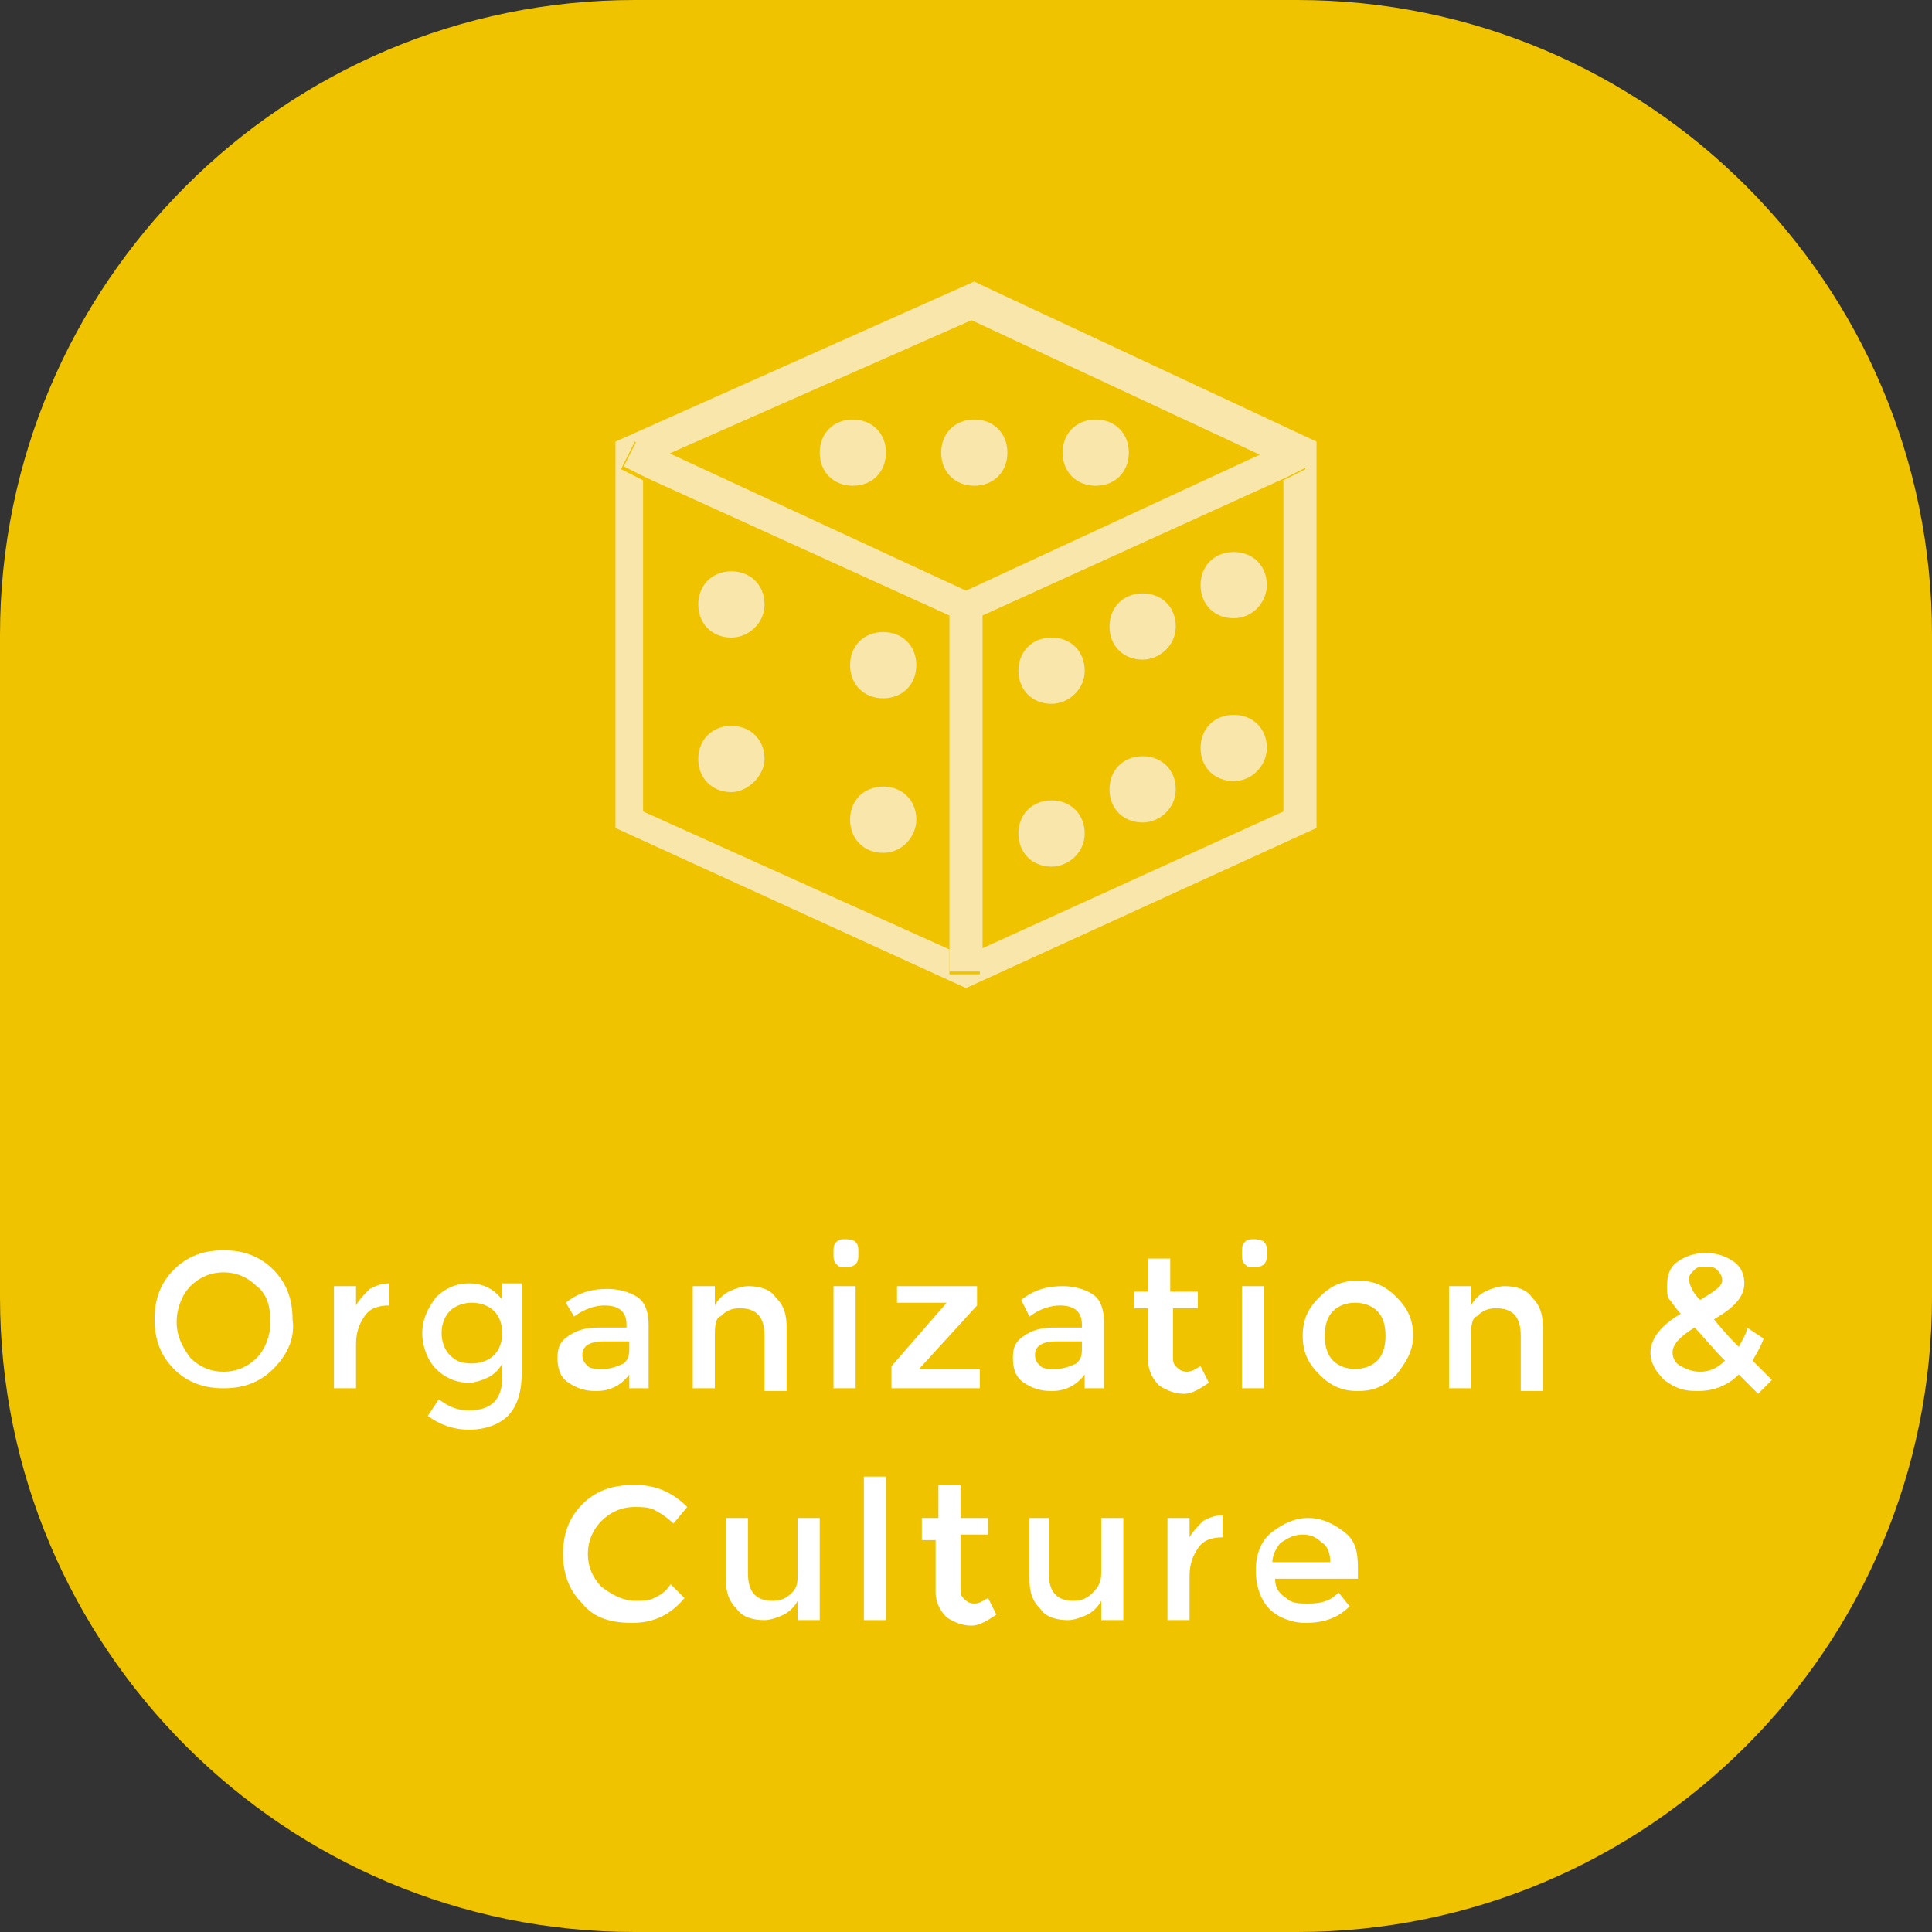 <?xml version="1.0" encoding="utf-8"?>
<!-- Generator: Adobe Illustrator 19.2.1, SVG Export Plug-In . SVG Version: 6.00 Build 0)  -->
<svg version="1.1" id="Layer_1" xmlns="http://www.w3.org/2000/svg" xmlns:xlink="http://www.w3.org/1999/xlink" x="0px" y="0px"
	 width="70px" height="70px" viewBox="0 0 70 70" style="enable-background:new 0 0 70 70;" xml:space="preserve">
<rect x="0" y="0" width="70" height="70" fill="#333333" stroke="none"/>
<style type="text/css">
	.st0{fill:#FFFFFF;}
	.st1{fill:#D7D7D6;}
	.st2{fill:#56B46D;}
	.st3{opacity:0.6;}
	.st4{fill:#E54B3B;}
	.st5{fill:#F5BEAB;}
	.st6{fill:#687687;}
	.st7{fill:#C0C1C6;}
	.st8{fill:#AABE4B;}
	.st9{fill:#E47C20;}
	.st10{fill:#F6CCA6;}
	.st11{fill:#3B95D2;}
	.st12{fill:#FFFFFF;stroke:#D7D7D6;stroke-width:4.15;stroke-miterlimit:10;}
	.st13{fill:#C25374;}
	.st14{fill:#E4493B;}
	.st15{fill:#45A9A5;}
	.st16{fill:#EFC303;}
	.st17{fill:#ABBF4A;}
	.st18{fill:#DFE3B7;}
	.st19{fill:#F0C300;}
	.st20{fill:#F9E6AB;}
	.st21{fill:#955BA1;}
	.st22{fill:#D1BCD9;}
	.st23{fill:#BED2EE;}
</style>
<g>
	<path class="st19" d="M47,70H23C10.3,70,0,59.7,0,47V23C0,10.3,10.3,0,23,0h24c12.7,0,23,10.3,23,23v24C70,59.7,59.7,70,47,70z"/>
</g>
<g>
	<g>
		<g>
			<path class="st0" d="M9.9,49.6c-0.5,0.5-1.1,0.7-1.8,0.7s-1.3-0.2-1.8-0.7c-0.5-0.5-0.7-1.1-0.7-1.8c0-0.7,0.2-1.3,0.7-1.8
				s1.1-0.7,1.8-0.7s1.3,0.2,1.8,0.7s0.7,1.1,0.7,1.8C10.7,48.5,10.4,49.1,9.9,49.6z M9.3,46.6c-0.3-0.3-0.7-0.5-1.2-0.5
				s-0.9,0.2-1.2,0.5c-0.3,0.3-0.5,0.8-0.5,1.3s0.2,0.9,0.5,1.3c0.3,0.3,0.7,0.5,1.2,0.5s0.9-0.2,1.2-0.5c0.3-0.3,0.5-0.8,0.5-1.3
				S9.7,46.9,9.3,46.6z"/>
			<path class="st0" d="M14.1,47.3c-0.4,0-0.7,0.1-0.9,0.4s-0.3,0.6-0.3,1v1.6h-0.8v-3.7h0.8v0.7c0.1-0.2,0.3-0.4,0.5-0.6
				c0.2-0.1,0.4-0.2,0.7-0.2L14.1,47.3C14.1,47.3,14.1,47.3,14.1,47.3z"/>
			<path class="st0" d="M18.9,46.6v3.2c0,0.7-0.2,1.2-0.5,1.5s-0.8,0.5-1.4,0.5s-1.1-0.2-1.5-0.5l0.4-0.6c0.4,0.3,0.7,0.4,1.1,0.4
				c0.4,0,0.7-0.1,0.9-0.3s0.3-0.5,0.3-0.9v-0.5c-0.1,0.2-0.3,0.4-0.5,0.5c-0.2,0.1-0.5,0.2-0.7,0.2c-0.5,0-0.9-0.2-1.2-0.5
				s-0.5-0.8-0.5-1.3c0-0.5,0.2-0.9,0.5-1.3c0.3-0.3,0.7-0.5,1.2-0.5s0.9,0.2,1.2,0.6v-0.6H18.9z M16,48.3c0,0.3,0.1,0.6,0.3,0.8
				s0.4,0.3,0.8,0.3c0.3,0,0.6-0.1,0.8-0.3c0.2-0.2,0.3-0.5,0.3-0.8c0-0.3-0.1-0.6-0.3-0.8s-0.5-0.3-0.8-0.3s-0.6,0.1-0.8,0.3
				C16.1,47.7,16,48,16,48.3z"/>
			<path class="st0" d="M23.5,50.3h-0.7v-0.5c-0.3,0.4-0.7,0.6-1.2,0.6c-0.4,0-0.7-0.1-1-0.3s-0.4-0.5-0.4-0.9s0.1-0.6,0.4-0.8
				c0.3-0.2,0.6-0.3,1.1-0.3h1v-0.1c0-0.5-0.3-0.7-0.8-0.7c-0.3,0-0.7,0.1-1.1,0.4l-0.3-0.5c0.5-0.4,1-0.5,1.5-0.5
				c0.4,0,0.8,0.1,1.1,0.3s0.4,0.6,0.4,1V50.3z M22.8,48.9v-0.3h-0.9c-0.6,0-0.8,0.2-0.8,0.5c0,0.2,0.1,0.3,0.2,0.4
				c0.1,0.1,0.3,0.1,0.6,0.1c0.2,0,0.5-0.1,0.7-0.2C22.7,49.3,22.8,49.2,22.8,48.9z"/>
			<path class="st0" d="M25.9,48.3v2h-0.8v-3.7h0.8v0.7c0.1-0.2,0.3-0.4,0.5-0.5c0.2-0.1,0.5-0.2,0.7-0.2c0.4,0,0.8,0.1,1,0.4
				c0.3,0.3,0.4,0.6,0.4,1.1v2.3h-0.8v-2c0-0.7-0.3-1-0.9-1c-0.3,0-0.5,0.1-0.7,0.3C26,47.7,25.9,47.9,25.9,48.3z"/>
			<path class="st0" d="M30.3,45.8c-0.1-0.1-0.1-0.2-0.1-0.4s0-0.3,0.1-0.4c0.1-0.1,0.2-0.1,0.3-0.1s0.3,0,0.4,0.1s0.1,0.2,0.1,0.4
				s0,0.3-0.1,0.4c-0.1,0.1-0.2,0.1-0.4,0.1S30.4,45.9,30.3,45.8z M31,50.3h-0.8v-3.7H31V50.3z"/>
			<path class="st0" d="M32.5,47.3v-0.7h2.9v0.7l-2.1,2.3h2.2v0.7h-3.2v-0.8l2-2.3H32.5z"/>
			<path class="st0" d="M40,50.3h-0.7v-0.5c-0.3,0.4-0.7,0.6-1.2,0.6c-0.4,0-0.7-0.1-1-0.3s-0.4-0.5-0.4-0.9s0.1-0.6,0.4-0.8
				c0.3-0.2,0.6-0.3,1.1-0.3h1v-0.1c0-0.5-0.3-0.7-0.8-0.7c-0.3,0-0.7,0.1-1.1,0.4L37,47.1c0.5-0.4,1-0.5,1.5-0.5
				c0.4,0,0.8,0.1,1.1,0.3s0.4,0.6,0.4,1V50.3z M39.2,48.9v-0.3h-0.9c-0.6,0-0.8,0.2-0.8,0.5c0,0.2,0.1,0.3,0.2,0.4
				c0.1,0.1,0.3,0.1,0.6,0.1c0.2,0,0.5-0.1,0.7-0.2C39.1,49.3,39.2,49.2,39.2,48.9z"/>
			<path class="st0" d="M42.5,47.2v1.9c0,0.2,0,0.3,0.1,0.4c0.1,0.1,0.2,0.2,0.4,0.2s0.3-0.1,0.5-0.2l0.3,0.6
				c-0.3,0.2-0.6,0.4-0.9,0.4c-0.3,0-0.6-0.1-0.9-0.3c-0.2-0.2-0.4-0.5-0.4-0.9v-1.9h-0.5v-0.6h0.5v-1.2h0.8v1.2h1v0.6H42.5z"/>
			<path class="st0" d="M45.1,45.8c-0.1-0.1-0.1-0.2-0.1-0.4s0-0.3,0.1-0.4c0.1-0.1,0.2-0.1,0.3-0.1s0.3,0,0.4,0.1s0.1,0.2,0.1,0.4
				s0,0.3-0.1,0.4c-0.1,0.1-0.2,0.1-0.4,0.1S45.2,45.9,45.1,45.8z M45.8,50.3H45v-3.7h0.8V50.3z"/>
			<path class="st0" d="M50.6,49.8c-0.4,0.4-0.8,0.6-1.4,0.6c-0.6,0-1-0.2-1.4-0.6c-0.4-0.4-0.6-0.8-0.6-1.4s0.2-1,0.6-1.4
				c0.4-0.4,0.8-0.6,1.4-0.6c0.6,0,1,0.2,1.4,0.6c0.4,0.4,0.6,0.8,0.6,1.4S50.9,49.4,50.6,49.8z M48.3,49.3c0.2,0.2,0.5,0.3,0.8,0.3
				c0.3,0,0.6-0.1,0.8-0.3c0.2-0.2,0.3-0.5,0.3-0.9s-0.1-0.7-0.3-0.9c-0.2-0.2-0.5-0.3-0.8-0.3c-0.3,0-0.6,0.1-0.8,0.3
				c-0.2,0.2-0.3,0.5-0.3,0.9S48.1,49.1,48.3,49.3z"/>
			<path class="st0" d="M53.3,48.3v2h-0.8v-3.7h0.8v0.7c0.1-0.2,0.3-0.4,0.5-0.5c0.2-0.1,0.5-0.2,0.7-0.2c0.4,0,0.8,0.1,1,0.4
				c0.3,0.3,0.4,0.6,0.4,1.1v2.3h-0.8v-2c0-0.7-0.3-1-0.9-1c-0.3,0-0.5,0.1-0.7,0.3C53.4,47.7,53.3,47.9,53.3,48.3z"/>
			<path class="st0" d="M61.5,50.4c-0.5,0-0.8-0.1-1.2-0.4c-0.3-0.3-0.5-0.6-0.5-1c0-0.5,0.4-1,1.1-1.4c-0.2-0.2-0.3-0.4-0.4-0.5
				c-0.1-0.1-0.1-0.3-0.1-0.5c0-0.4,0.1-0.7,0.4-0.9c0.3-0.2,0.6-0.3,1-0.3s0.7,0.1,1,0.3s0.4,0.5,0.4,0.8c0,0.5-0.4,0.9-1.1,1.3
				c0.4,0.5,0.7,0.8,0.9,1c0.1-0.2,0.3-0.5,0.3-0.7l0.6,0.4c-0.1,0.3-0.3,0.6-0.4,0.8c0.2,0.2,0.4,0.4,0.7,0.7l-0.5,0.5L63,49.8
				C62.6,50.2,62.1,50.4,61.5,50.4z M60.9,49.5c0.2,0.1,0.4,0.2,0.7,0.2c0.3,0,0.6-0.1,0.9-0.4c-0.5-0.5-0.8-0.9-1.1-1.2
				c-0.5,0.3-0.8,0.6-0.8,0.9C60.6,49.2,60.7,49.4,60.9,49.5z M61.8,45.9c-0.2,0-0.3,0-0.4,0.1c-0.1,0.1-0.2,0.2-0.2,0.3
				s0,0.2,0.1,0.4s0.2,0.3,0.3,0.4c0.5-0.3,0.8-0.5,0.8-0.7c0-0.2-0.1-0.3-0.2-0.4S62,45.9,61.8,45.9z"/>
			<path class="st0" d="M23,58c0.3,0,0.5,0,0.7-0.1s0.4-0.2,0.6-0.5l0.5,0.5c-0.5,0.6-1.1,0.9-1.9,0.9s-1.4-0.2-1.8-0.7
				c-0.5-0.5-0.7-1.1-0.7-1.8s0.2-1.3,0.7-1.8s1.1-0.7,1.9-0.7c0.8,0,1.4,0.3,1.9,0.8l-0.5,0.6c-0.2-0.2-0.5-0.4-0.7-0.5
				c-0.2-0.1-0.5-0.1-0.7-0.1c-0.5,0-0.9,0.2-1.2,0.5c-0.3,0.3-0.5,0.7-0.5,1.2s0.2,0.9,0.5,1.2C22.2,57.8,22.6,58,23,58z"/>
			<path class="st0" d="M28.9,57v-2h0.8v3.7h-0.8V58c-0.1,0.2-0.3,0.4-0.5,0.5c-0.2,0.1-0.5,0.2-0.7,0.2c-0.4,0-0.8-0.1-1-0.4
				c-0.3-0.3-0.4-0.6-0.4-1.1V55h0.8v2c0,0.7,0.3,1,0.9,1c0.3,0,0.5-0.1,0.7-0.3S28.9,57.3,28.9,57z"/>
			<path class="st0" d="M32.1,58.7h-0.8v-5.2h0.8V58.7z"/>
			<path class="st0" d="M34.8,55.6v1.9c0,0.2,0,0.3,0.1,0.4c0.1,0.1,0.2,0.2,0.4,0.2s0.3-0.1,0.5-0.2l0.3,0.6
				c-0.3,0.2-0.6,0.4-0.9,0.4c-0.3,0-0.6-0.1-0.9-0.3c-0.2-0.2-0.4-0.5-0.4-0.9v-1.9h-0.5V55H34v-1.2h0.8V55h1v0.6H34.8z"/>
			<path class="st0" d="M39.9,57v-2h0.8v3.7h-0.8V58c-0.1,0.2-0.3,0.4-0.5,0.5c-0.2,0.1-0.5,0.2-0.7,0.2c-0.4,0-0.8-0.1-1-0.4
				c-0.3-0.3-0.4-0.6-0.4-1.1V55H38v2c0,0.7,0.3,1,0.9,1c0.3,0,0.5-0.1,0.7-0.3S39.9,57.3,39.9,57z"/>
			<path class="st0" d="M44.3,55.7c-0.4,0-0.7,0.1-0.9,0.4s-0.3,0.6-0.3,1v1.6h-0.8V55h0.8v0.7c0.1-0.2,0.3-0.4,0.5-0.6
				c0.2-0.1,0.4-0.2,0.7-0.2L44.3,55.7C44.3,55.7,44.3,55.7,44.3,55.7z"/>
			<path class="st0" d="M49.1,57.2h-2.9c0,0.3,0.1,0.5,0.4,0.7c0.2,0.2,0.5,0.2,0.8,0.2c0.5,0,0.8-0.1,1.1-0.4l0.4,0.5
				c-0.4,0.4-0.9,0.6-1.6,0.6c-0.5,0-1-0.2-1.3-0.5s-0.5-0.8-0.5-1.4c0-0.6,0.2-1.1,0.6-1.4c0.4-0.3,0.8-0.5,1.3-0.5
				s0.9,0.2,1.3,0.5s0.5,0.7,0.5,1.3V57.2z M46.1,56.6h2.1c0-0.3-0.1-0.6-0.3-0.7c-0.2-0.2-0.4-0.3-0.7-0.3s-0.5,0.1-0.8,0.3
				C46.3,56,46.1,56.3,46.1,56.6z"/>
		</g>
	</g>
	<g>
		<path class="st20" d="M30.9,17.6c-0.7,0-1.2-0.5-1.2-1.2c0-0.7,0.5-1.2,1.2-1.2c0.7,0,1.2,0.5,1.2,1.2
			C32.1,17.1,31.6,17.6,30.9,17.6"/>
		<path class="st20" d="M32,25.3c-0.7,0-1.2-0.5-1.2-1.2c0-0.7,0.5-1.2,1.2-1.2c0.7,0,1.2,0.5,1.2,1.2C33.2,24.8,32.7,25.3,32,25.3"
			/>
		<path class="st20" d="M38.1,25.5c-0.7,0-1.2-0.5-1.2-1.2c0-0.7,0.5-1.2,1.2-1.2c0.7,0,1.2,0.5,1.2,1.2
			C39.3,25,38.7,25.5,38.1,25.5"/>
		<path class="st20" d="M41.4,23.9c-0.7,0-1.2-0.5-1.2-1.2c0-0.7,0.5-1.2,1.2-1.2c0.7,0,1.2,0.5,1.2,1.2
			C42.6,23.4,42,23.9,41.4,23.9"/>
		<path class="st20" d="M44.7,22.4c-0.7,0-1.2-0.5-1.2-1.2c0-0.7,0.5-1.2,1.2-1.2s1.2,0.5,1.2,1.2C45.9,21.8,45.4,22.4,44.7,22.4"/>
		<path class="st20" d="M38.1,31.4c-0.7,0-1.2-0.5-1.2-1.2c0-0.7,0.5-1.2,1.2-1.2c0.7,0,1.2,0.5,1.2,1.2
			C39.3,30.9,38.7,31.4,38.1,31.4"/>
		<path class="st20" d="M41.4,29.8c-0.7,0-1.2-0.5-1.2-1.2c0-0.7,0.5-1.2,1.2-1.2c0.7,0,1.2,0.5,1.2,1.2
			C42.6,29.3,42,29.8,41.4,29.8"/>
		<path class="st20" d="M44.7,28.3c-0.7,0-1.2-0.5-1.2-1.2c0-0.7,0.5-1.2,1.2-1.2s1.2,0.5,1.2,1.2C45.9,27.7,45.4,28.3,44.7,28.3"/>
		<path class="st20" d="M32,30.9c-0.7,0-1.2-0.5-1.2-1.2c0-0.7,0.5-1.2,1.2-1.2c0.7,0,1.2,0.5,1.2,1.2C33.2,30.3,32.7,30.9,32,30.9"
			/>
		<path class="st20" d="M26.5,23.1c-0.7,0-1.2-0.5-1.2-1.2c0-0.7,0.5-1.2,1.2-1.2c0.7,0,1.2,0.5,1.2,1.2
			C27.7,22.6,27.1,23.1,26.5,23.1"/>
		<path class="st20" d="M26.5,28.7c-0.7,0-1.2-0.5-1.2-1.2c0-0.7,0.5-1.2,1.2-1.2c0.7,0,1.2,0.5,1.2,1.2
			C27.7,28.1,27.1,28.7,26.5,28.7"/>
		<path class="st20" d="M35.3,17.6c-0.7,0-1.2-0.5-1.2-1.2c0-0.7,0.5-1.2,1.2-1.2c0.7,0,1.2,0.5,1.2,1.2
			C36.5,17.1,36,17.6,35.3,17.6"/>
		<path class="st20" d="M39.7,17.6c-0.7,0-1.2-0.5-1.2-1.2c0-0.7,0.5-1.2,1.2-1.2c0.7,0,1.2,0.5,1.2,1.2
			C40.9,17.1,40.4,17.6,39.7,17.6"/>
		<path class="st20" d="M35,35.8l-12.7-5.8v-14l13-5.8l0.2,0.1l12.2,5.7v14L35,35.8 M34.4,34.4v0.9h1.1v-0.9l11-5v-12l0.8-0.4
			l-0.5-1l-1.1,0.5l-10.5-4.9l-11.1,4.9l-1.1-0.5l-0.5,1l0.8,0.4v12L34.4,34.4 M35.5,11.4L35.5,11.4 M35.3,10.9L35.3,10.9l0.2,0.5
			L35.3,10.9"/>
		<polyline class="st20" points="35.6,35.2 34.4,35.2 34.4,34.4 34.4,22.3 23.4,17.3 22.6,16.9 23.1,15.9 24.2,16.4 35,21.4 
			45.8,16.4 46.9,15.9 47.4,16.9 46.6,17.3 35.6,22.3 35.6,34.4 35.6,35.2 		"/>
	</g>
</g>
</svg>
